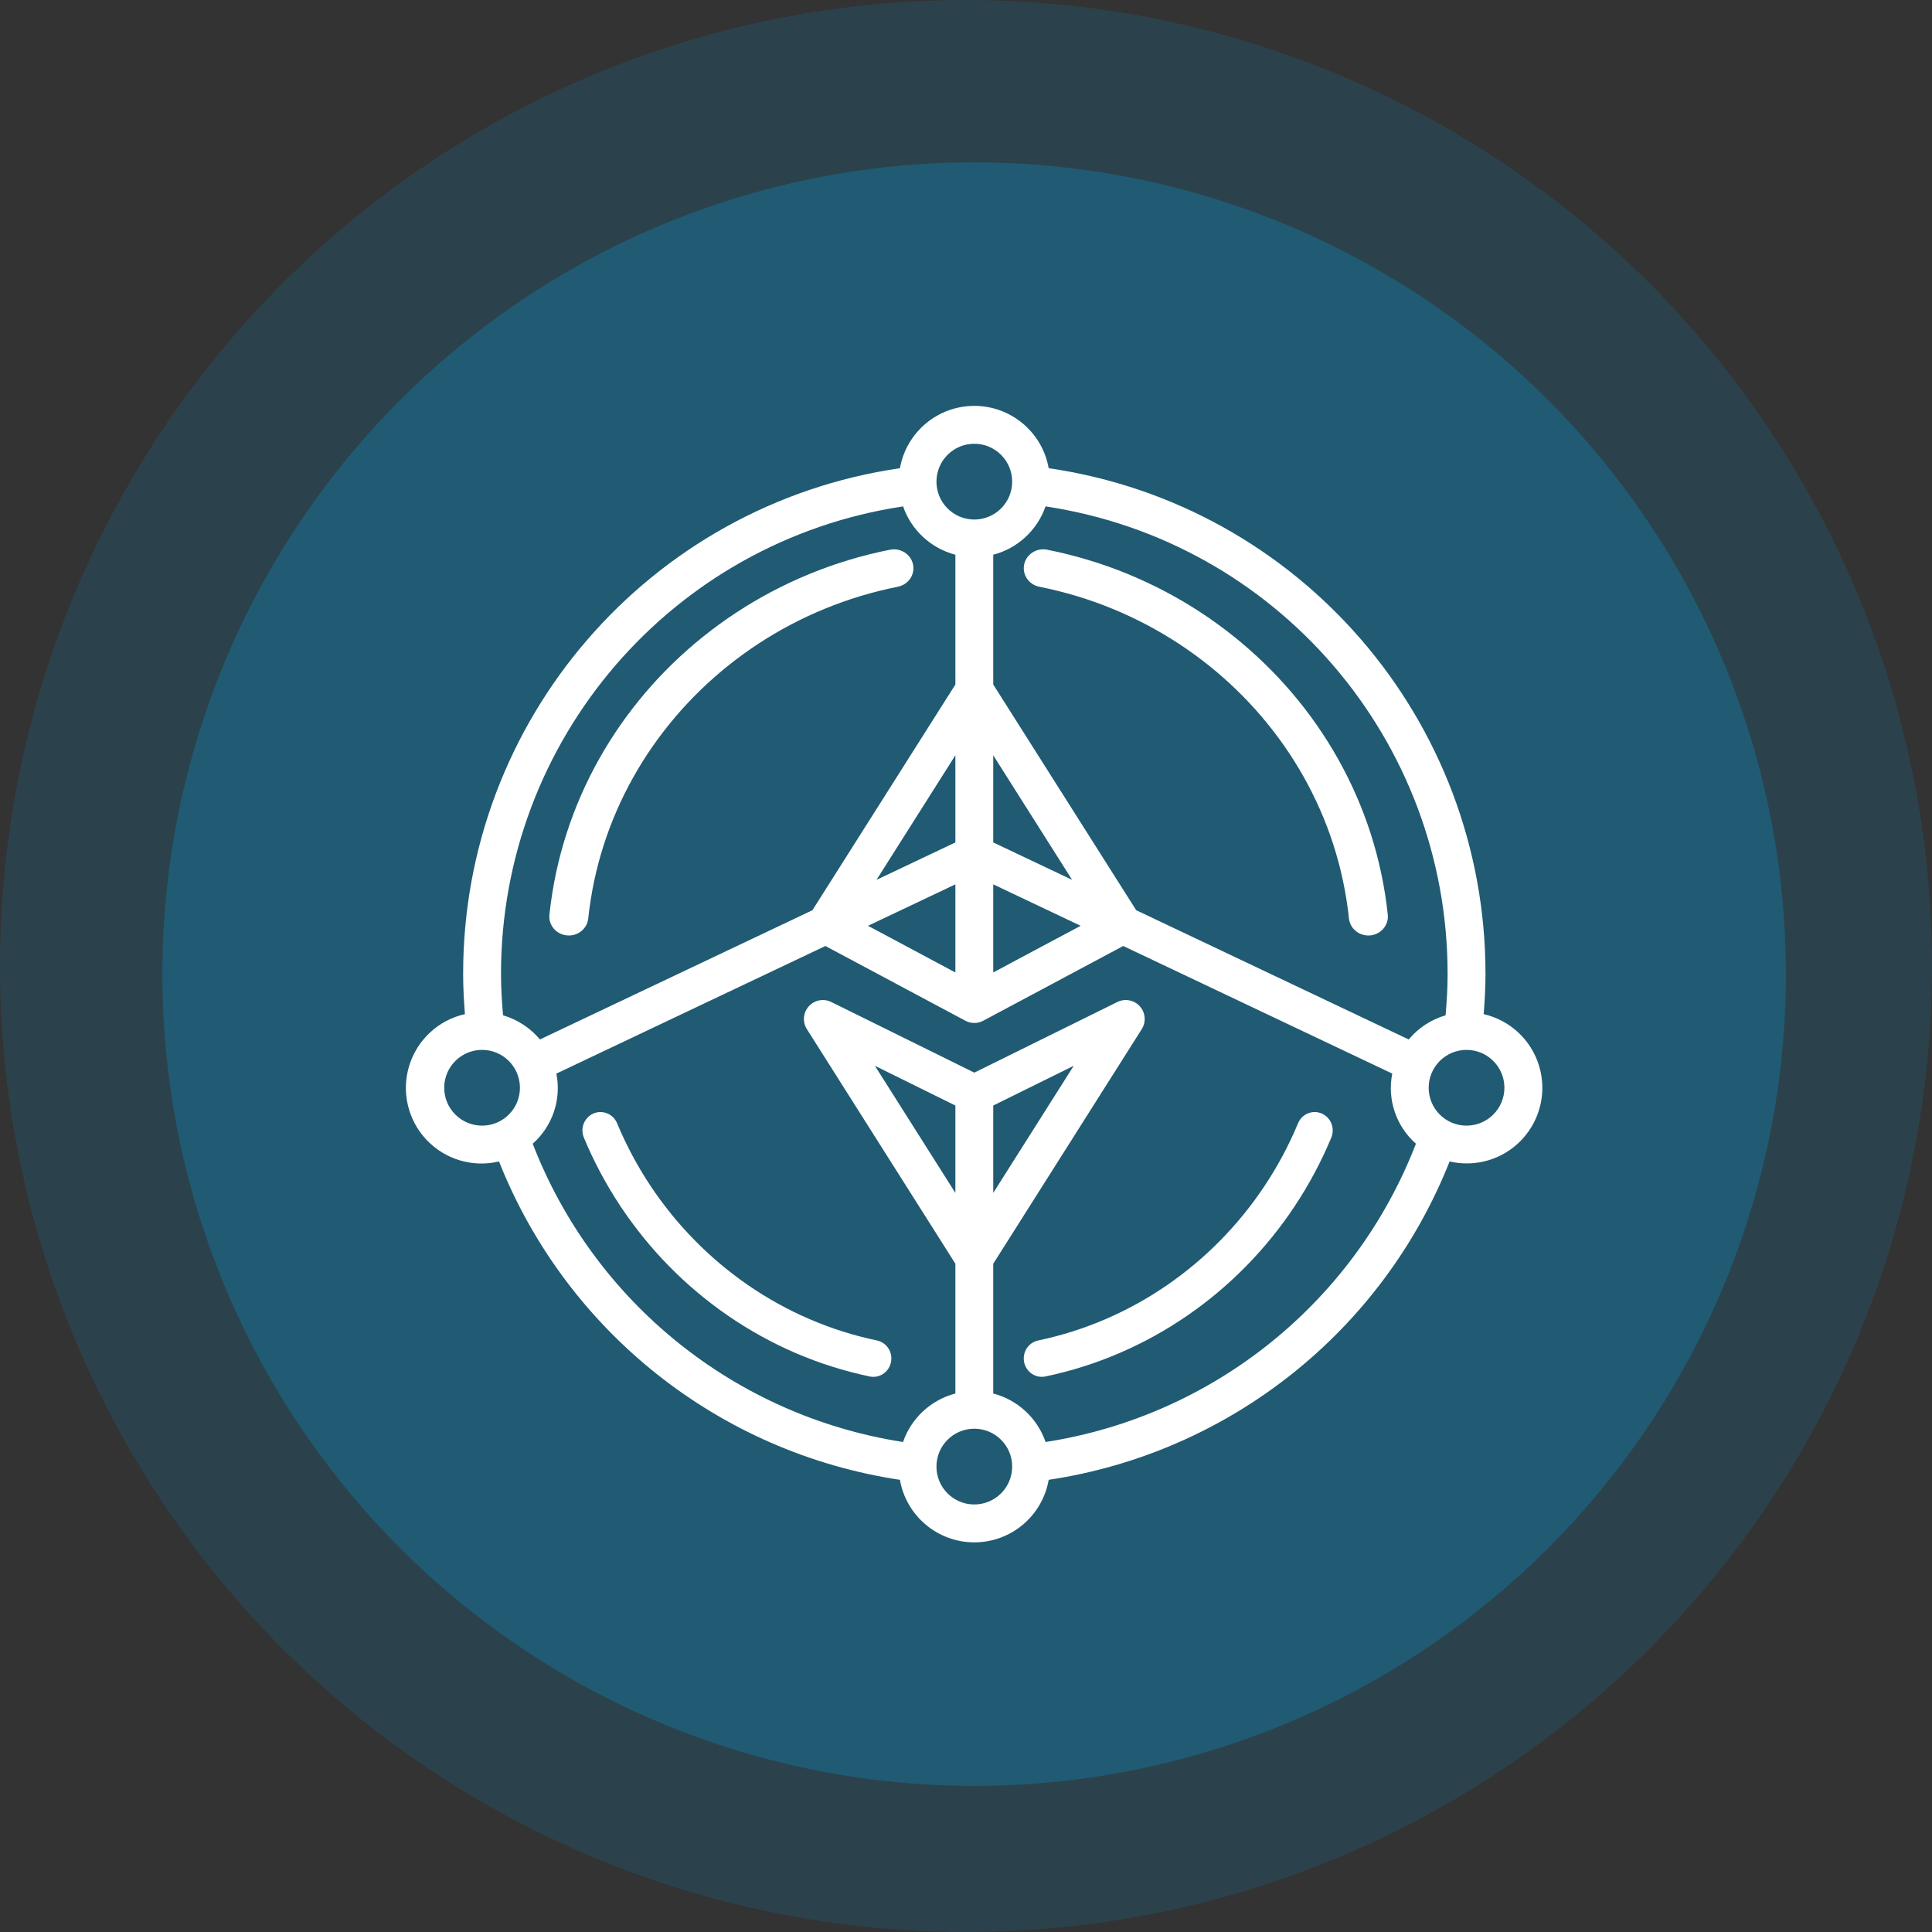 <?xml version="1.0" encoding="UTF-8"?>
<svg width="119px" height="119px" viewBox="0 0 119 119" version="1.1" xmlns="http://www.w3.org/2000/svg" xmlns:xlink="http://www.w3.org/1999/xlink">
    <rect x="0" y="0" width="119" height="119" fill="#333333" stroke="none"/>
    <!-- Generator: sketchtool 52.6 (67491) - http://www.bohemiancoding.com/sketch -->
    <title>0DBBAC52-B107-4B4E-9450-9EFE295114C5</title>
    <desc>Created with sketchtool.</desc>
    <g id="Homepage" stroke="none" stroke-width="1" fill="none" fill-rule="evenodd">
        <g id="UI-Guide" transform="translate(-510, -4639)">
            <g id="Group-5" transform="translate(510, 4639)">
                <circle id="Oval-Copy" fill="#00A0DF" opacity="0.149" cx="59.5" cy="59.5" r="59.5"></circle>
                <circle id="Oval" fill="#00A0DF" opacity="0.265" cx="60" cy="60" r="50"></circle>
                <g id="ethereum" transform="translate(25, 25)" fill="#FFFFFF" fill-rule="nonzero">
                    <path d="M9.914,32.615 C9.955,32.619 9.997,32.621 10.038,32.621 C10.654,32.621 11.169,32.169 11.232,31.576 C11.315,30.798 11.437,30.021 11.597,29.266 C11.756,28.515 11.955,27.766 12.19,27.037 C12.422,26.315 12.694,25.596 12.999,24.899 C13.3,24.21 13.641,23.526 14.012,22.865 C14.379,22.21 14.785,21.563 15.217,20.944 C15.648,20.327 16.114,19.724 16.603,19.15 C17.089,18.579 17.611,18.022 18.155,17.495 C18.7,16.968 19.274,16.461 19.864,15.99 C20.455,15.517 21.078,15.066 21.714,14.648 C22.354,14.229 23.021,13.836 23.696,13.48 C24.379,13.121 25.085,12.79 25.796,12.499 C26.515,12.203 27.257,11.939 28.002,11.714 C28.755,11.487 29.528,11.294 30.302,11.14 C30.723,11.056 31.065,10.761 31.201,10.367 C31.336,9.972 31.244,9.537 30.959,9.226 C30.674,8.915 30.239,8.775 29.819,8.859 C28.967,9.028 28.114,9.241 27.287,9.492 C26.467,9.739 25.65,10.029 24.858,10.354 C24.076,10.675 23.299,11.039 22.548,11.434 C21.805,11.826 21.072,12.258 20.368,12.719 C19.668,13.178 18.983,13.674 18.334,14.194 C17.686,14.712 17.054,15.269 16.456,15.848 C15.857,16.428 15.283,17.04 14.749,17.668 C14.212,18.298 13.7,18.961 13.226,19.639 C12.751,20.321 12.305,21.032 11.901,21.752 C11.492,22.479 11.117,23.233 10.786,23.99 C10.45,24.758 10.151,25.55 9.896,26.344 C9.638,27.146 9.417,27.972 9.243,28.797 C9.067,29.629 8.932,30.483 8.841,31.338 C8.809,31.645 8.903,31.952 9.104,32.192 C9.306,32.431 9.597,32.584 9.914,32.615 Z" id="Shape"></path>
                    <path d="M21.071,54.154 C20.482,53.747 19.906,53.308 19.358,52.848 C18.814,52.39 18.282,51.898 17.779,51.385 C17.276,50.872 16.792,50.331 16.342,49.775 C15.89,49.218 15.459,48.632 15.061,48.032 C14.661,47.429 14.286,46.801 13.946,46.164 C13.603,45.521 13.287,44.855 13.009,44.186 C12.854,43.813 12.516,43.553 12.122,43.504 C11.727,43.454 11.337,43.622 11.098,43.945 C10.859,44.268 10.807,44.697 10.962,45.069 C11.268,45.806 11.615,46.539 11.993,47.246 C12.367,47.946 12.78,48.637 13.22,49.3 C13.658,49.96 14.132,50.604 14.628,51.216 C15.122,51.827 15.653,52.423 16.207,52.986 C16.76,53.55 17.344,54.091 17.944,54.594 C18.545,55.1 19.178,55.583 19.826,56.029 C20.477,56.477 21.155,56.897 21.843,57.278 C22.537,57.663 23.256,58.016 23.979,58.329 C24.712,58.645 25.468,58.927 26.226,59.167 C26.991,59.41 27.78,59.618 28.568,59.783 C28.642,59.798 28.717,59.806 28.793,59.806 C29.363,59.805 29.84,59.365 29.897,58.788 C29.955,58.21 29.574,57.682 29.015,57.565 C28.299,57.415 27.583,57.227 26.887,57.006 C26.198,56.787 25.512,56.531 24.847,56.243 C24.189,55.96 23.536,55.639 22.905,55.289 C22.279,54.943 21.662,54.561 21.071,54.154 Z" id="Shape"></path>
                    <path d="M56.409,43.585 C55.843,43.341 55.192,43.611 54.952,44.186 C54.674,44.854 54.359,45.52 54.016,46.163 C53.675,46.802 53.3,47.43 52.899,48.032 C52.505,48.627 52.075,49.214 51.619,49.776 C51.17,50.331 50.686,50.872 50.183,51.385 C49.679,51.898 49.148,52.39 48.603,52.848 C48.056,53.308 47.48,53.747 46.891,54.153 C46.299,54.56 45.682,54.943 45.058,55.289 C44.426,55.638 43.772,55.96 43.115,56.243 C42.45,56.531 41.763,56.787 41.074,57.006 C40.378,57.227 39.663,57.415 38.946,57.564 C38.345,57.69 37.958,58.289 38.081,58.901 C38.205,59.514 38.792,59.908 39.394,59.782 C40.182,59.618 40.97,59.41 41.735,59.167 C42.494,58.927 43.25,58.645 43.982,58.328 C44.706,58.016 45.425,57.663 46.12,57.278 C46.807,56.897 47.485,56.477 48.136,56.029 C48.784,55.583 49.417,55.1 50.018,54.595 C50.617,54.091 51.202,53.55 51.755,52.986 C52.309,52.423 52.84,51.827 53.334,51.217 C53.834,50.599 54.309,49.954 54.742,49.3 C55.181,48.639 55.594,47.947 55.969,47.245 C56.347,46.536 56.695,45.804 57,45.068 C57.114,44.792 57.117,44.48 57.006,44.202 C56.895,43.924 56.68,43.702 56.409,43.585 Z" id="Shape"></path>
                    <path d="M39.018,11.14 C39.792,11.294 40.566,11.488 41.318,11.715 C42.063,11.94 42.805,12.203 43.525,12.499 C44.235,12.791 44.941,13.121 45.624,13.48 C46.3,13.836 46.967,14.23 47.606,14.648 C48.243,15.066 48.865,15.517 49.457,15.991 C50.046,16.462 50.621,16.968 51.165,17.495 C51.709,18.023 52.232,18.58 52.718,19.151 C53.21,19.729 53.676,20.332 54.102,20.944 C54.534,21.562 54.939,22.209 55.308,22.864 C55.68,23.527 56.02,24.212 56.321,24.9 C56.624,25.594 56.898,26.313 57.13,27.036 C57.367,27.774 57.566,28.523 57.723,29.267 C57.884,30.03 58.006,30.801 58.088,31.576 C58.151,32.169 58.667,32.621 59.282,32.621 C59.323,32.621 59.365,32.619 59.405,32.615 C60.066,32.55 60.546,31.978 60.479,31.338 C60.388,30.481 60.253,29.626 60.077,28.799 C59.904,27.982 59.685,27.156 59.425,26.344 C59.168,25.546 58.868,24.754 58.534,23.991 C58.204,23.234 57.828,22.482 57.419,21.751 C57.014,21.03 56.568,20.319 56.094,19.64 C55.625,18.966 55.112,18.303 54.571,17.668 C54.037,17.04 53.463,16.428 52.864,15.849 C52.266,15.269 51.634,14.712 50.987,14.195 C50.337,13.674 49.653,13.178 48.952,12.719 C48.249,12.258 47.515,11.826 46.772,11.434 C46.021,11.039 45.244,10.675 44.462,10.354 C43.67,10.029 42.853,9.739 42.034,9.492 C41.206,9.242 40.353,9.028 39.501,8.859 C39.189,8.797 38.864,8.857 38.598,9.027 C38.332,9.197 38.147,9.463 38.083,9.765 C38.019,10.068 38.081,10.383 38.257,10.64 C38.432,10.899 38.706,11.078 39.018,11.14 Z" id="Shape"></path>
                    <path d="M69.796,40.642 C69.309,39.049 68.009,37.837 66.386,37.465 C66.451,36.649 66.497,35.827 66.497,35 C66.513,19.368 55.053,6.095 39.593,3.838 C39.197,1.618 37.267,0 35.012,0 C32.757,0 30.827,1.618 30.431,3.838 C14.97,6.095 3.511,19.368 3.527,35 C3.527,35.826 3.573,36.648 3.638,37.464 C2.008,37.829 0.698,39.041 0.206,40.639 C-0.285,42.236 0.116,43.975 1.259,45.195 C2.402,46.414 4.111,46.927 5.736,46.539 C9.891,57.008 19.296,64.477 30.43,66.148 C30.819,68.375 32.752,70 35.012,70 C37.271,70 39.204,68.375 39.594,66.148 C50.728,64.477 60.133,57.008 64.288,46.539 C65.909,46.918 67.609,46.401 68.746,45.184 C69.883,43.967 70.283,42.235 69.796,40.642 Z M39.399,6.191 C53.644,8.337 64.175,20.588 64.164,35 C64.164,35.854 64.114,36.701 64.038,37.538 C63.15,37.797 62.36,38.314 61.768,39.025 L44.983,31.064 L36.178,17.162 L36.178,9.168 C37.681,8.775 38.889,7.659 39.399,6.191 Z M41.561,32.024 L36.178,34.897 L36.178,29.471 L41.561,32.024 Z M36.178,26.889 L36.178,21.521 L41.036,29.193 L36.178,26.889 Z M35.012,2.333 C36.3,2.333 37.344,3.378 37.344,4.667 C37.344,5.955 36.3,7 35.012,7 C33.724,7 32.68,5.955 32.68,4.667 C32.681,3.378 33.724,2.334 35.012,2.333 Z M30.624,6.191 C31.135,7.659 32.343,8.775 33.846,9.168 L33.846,17.162 L25.041,31.064 L8.256,39.025 C7.664,38.314 6.873,37.797 5.986,37.538 C5.91,36.7 5.859,35.852 5.859,35 C5.849,20.588 16.38,8.337 30.624,6.191 Z M28.988,29.193 L33.846,21.521 L33.846,26.889 L28.988,29.193 Z M33.846,29.471 L33.846,34.898 L28.463,32.024 L33.846,29.471 Z M4.693,44.333 C3.406,44.332 2.362,43.288 2.361,42 C2.361,40.711 3.405,39.667 4.693,39.667 C5.981,39.667 7.025,40.711 7.025,42 C7.025,43.289 5.981,44.333 4.693,44.333 Z M35.012,67.667 C33.724,67.667 32.68,66.622 32.68,65.333 C32.68,64.045 33.724,63 35.012,63 C36.3,63 37.344,64.045 37.344,65.333 C37.343,66.622 36.299,67.665 35.012,67.667 Z M33.846,48.477 L28.889,40.647 L33.846,43.094 L33.846,48.477 Z M39.402,63.819 C38.894,62.346 37.684,61.226 36.178,60.832 L36.178,52.838 L45.326,38.388 C45.605,37.946 45.557,37.373 45.208,36.984 C44.859,36.595 44.294,36.486 43.825,36.717 L35.012,41.068 L26.199,36.717 C25.73,36.486 25.165,36.595 24.816,36.984 C24.466,37.373 24.418,37.946 24.698,38.388 L33.846,52.838 L33.846,60.832 C32.34,61.226 31.13,62.347 30.621,63.819 C20.282,62.214 11.586,55.209 7.811,45.446 C9.032,44.369 9.588,42.723 9.269,41.127 L25.84,33.268 L34.463,37.872 C34.806,38.055 35.218,38.055 35.561,37.872 L44.184,33.268 L60.755,41.127 C60.436,42.724 60.992,44.37 62.213,45.446 C58.438,55.209 49.742,62.214 39.402,63.819 Z M36.178,48.477 L36.178,43.094 L41.135,40.647 L36.178,48.477 Z M65.331,44.333 C64.043,44.333 62.998,43.289 62.998,42 C62.998,40.711 64.043,39.667 65.331,39.667 C66.619,39.667 67.663,40.711 67.663,42 C67.661,43.288 66.618,44.332 65.331,44.333 Z" id="Shape"></path>
                </g>
            </g>
        </g>
    </g>
</svg>